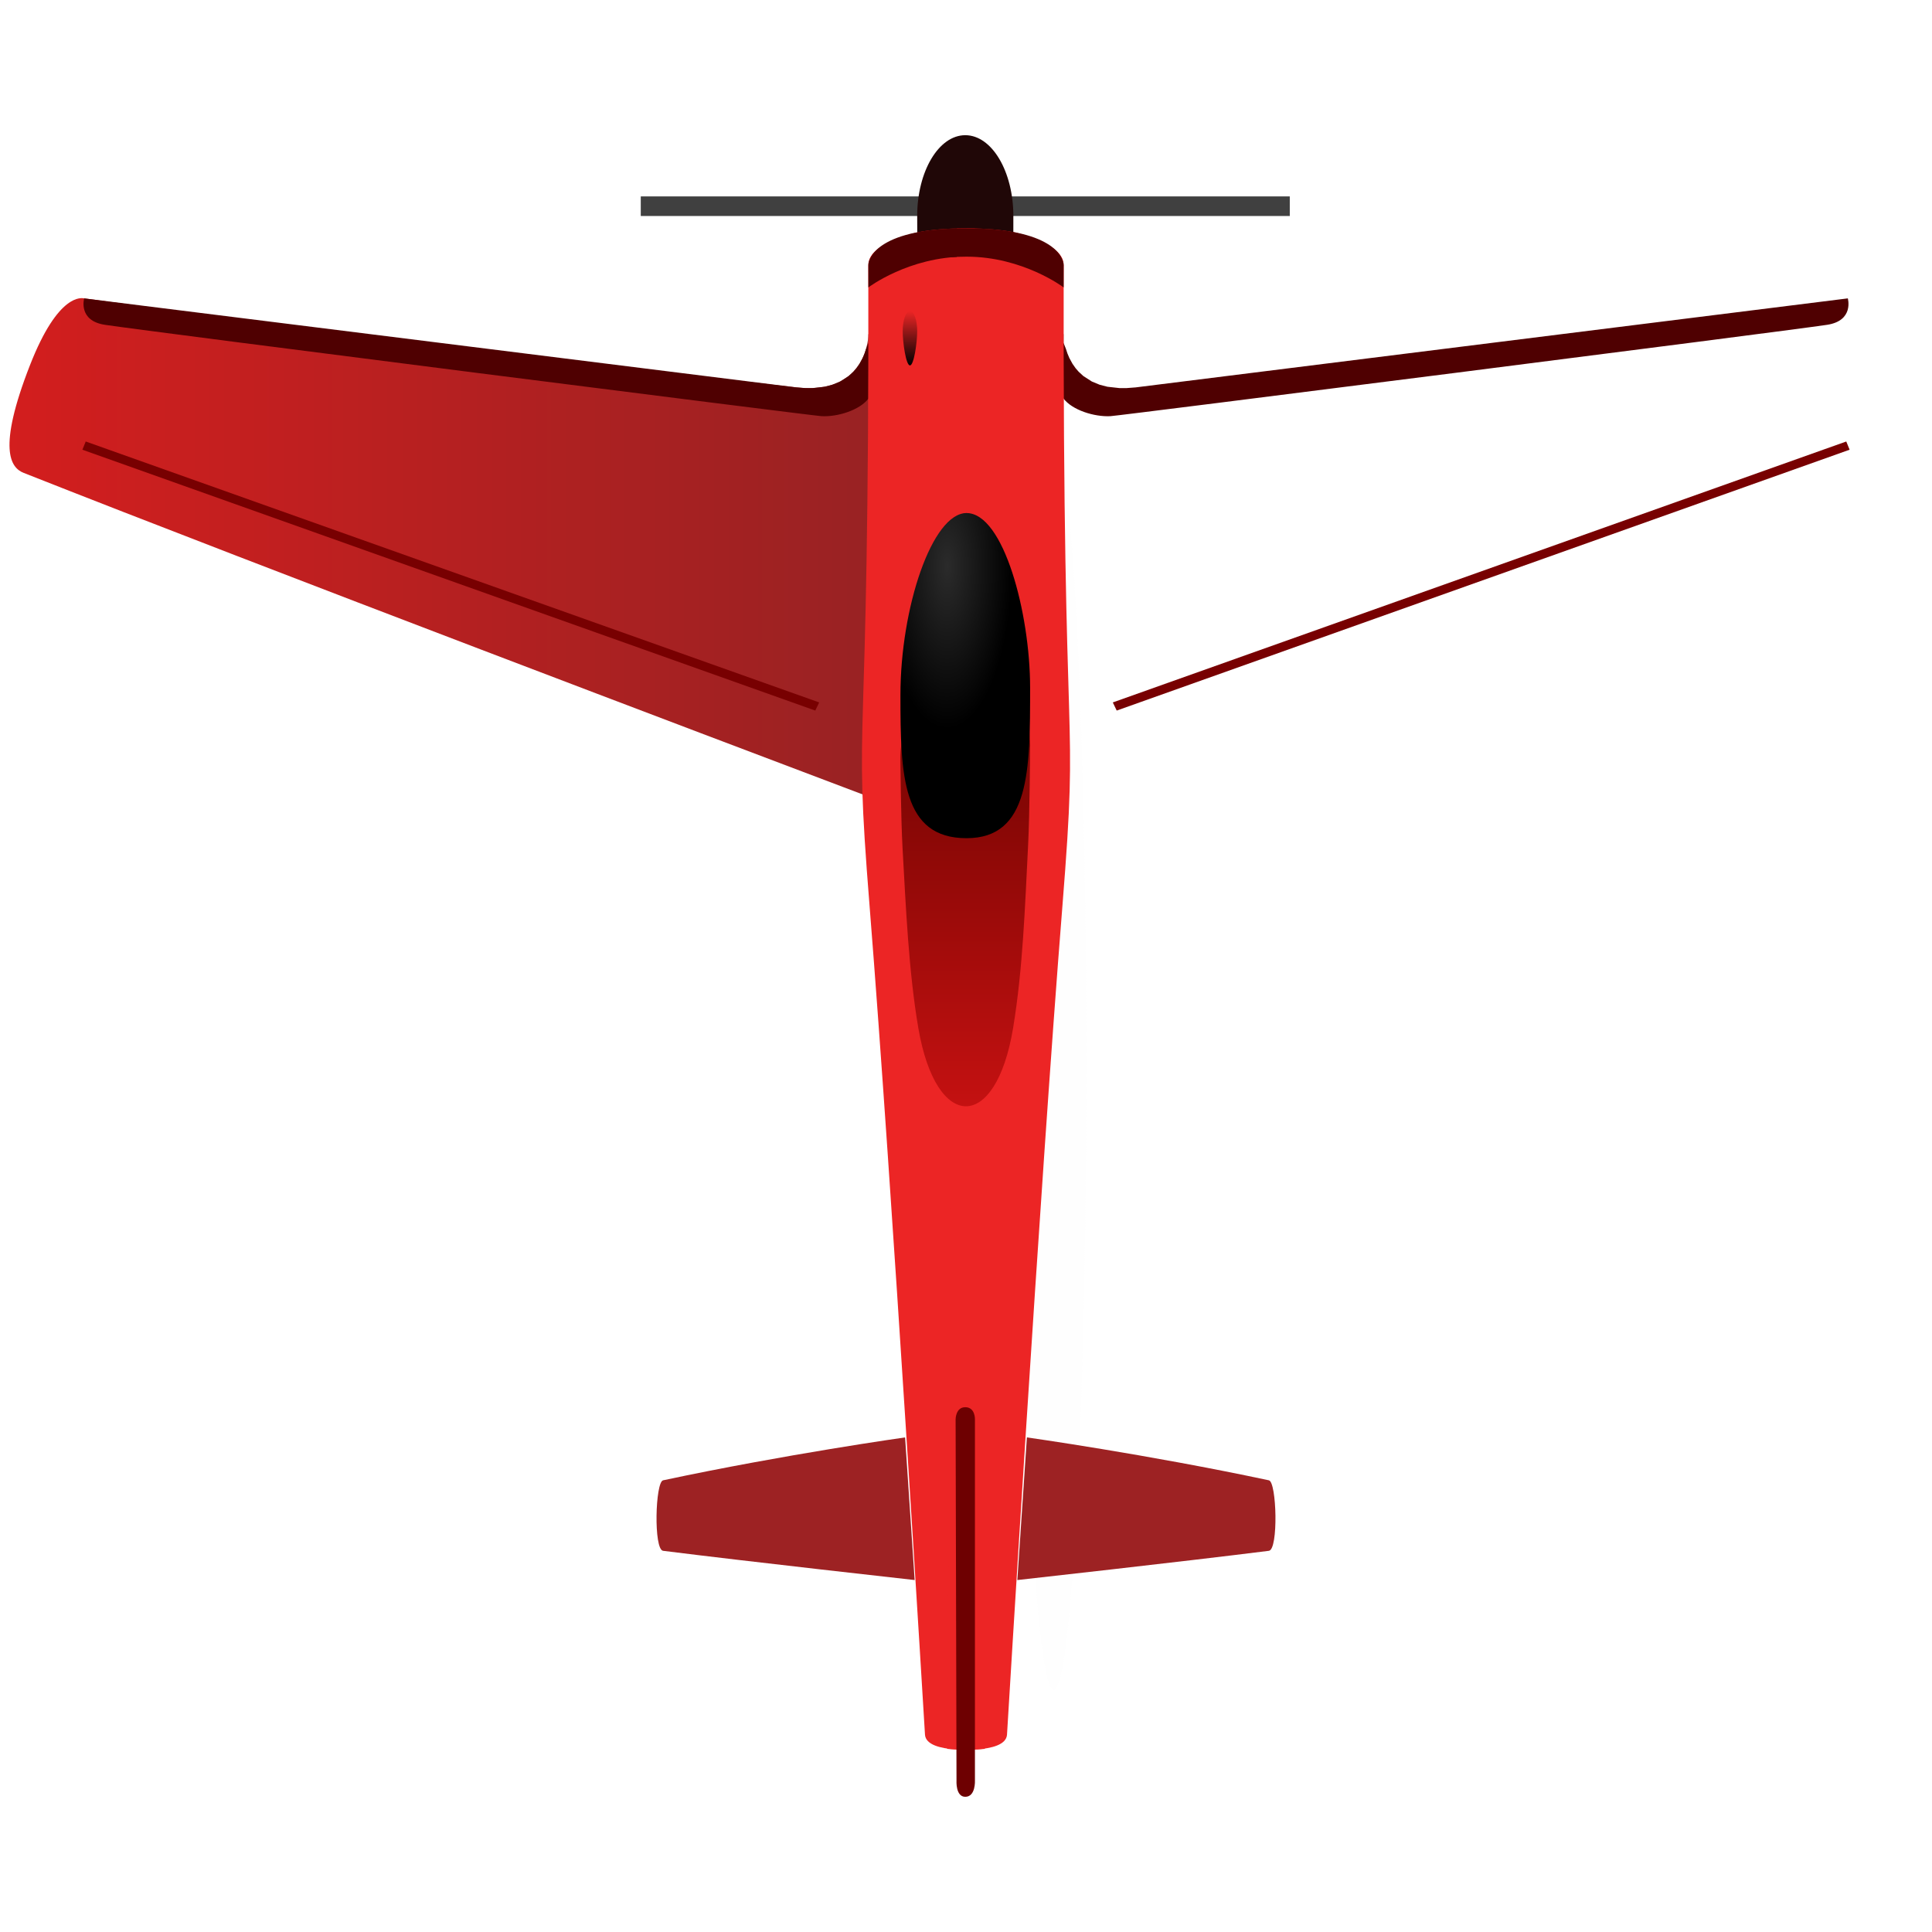 <?xml version="1.0" encoding="UTF-8" standalone="no"?>
<!-- Created with Inkscape (http://www.inkscape.org/) -->

<svg
   width="165"
   height="165"
   viewBox="0 0 165 165"
   version="1.1"
   id="svg1"
   xml:space="preserve"
   inkscape:version="1.3.2 (091e20e, 2023-11-25, custom)"
   sodipodi:docname="hammer_red.svg"
   xmlns:inkscape="http://www.inkscape.org/namespaces/inkscape"
   xmlns:sodipodi="http://sodipodi.sourceforge.net/DTD/sodipodi-0.dtd"
   xmlns:xlink="http://www.w3.org/1999/xlink"
   xmlns="http://www.w3.org/2000/svg"
   xmlns:svg="http://www.w3.org/2000/svg"><sodipodi:namedview
     id="namedview1"
     pagecolor="#ffffff"
     bordercolor="#000000"
     borderopacity="0.25"
     inkscape:showpageshadow="2"
     inkscape:pageopacity="0.0"
     inkscape:pagecheckerboard="0"
     inkscape:deskcolor="#d1d1d1"
     inkscape:document-units="px"
     showguides="true"
     inkscape:zoom="4.0000001"
     inkscape:cx="49.874999"
     inkscape:cy="81.124998"
     inkscape:window-width="3440"
     inkscape:window-height="1417"
     inkscape:window-x="-8"
     inkscape:window-y="-8"
     inkscape:window-maximized="1"
     inkscape:current-layer="layer2"><sodipodi:guide
       position="-13.435,163.737"
       orientation="-1,0"
       id="guide1"
       inkscape:locked="false"
       inkscape:label=""
       inkscape:color="rgb(0,134,229)" /></sodipodi:namedview><defs
     id="defs1"><linearGradient
       id="linearGradient6"
       inkscape:collect="always"><stop
         style="stop-color:#850705;stop-opacity:1;"
         offset="0"
         id="stop7" /><stop
         style="stop-color:#c41111;stop-opacity:1;"
         offset="1"
         id="stop8" /></linearGradient><linearGradient
       id="linearGradient5"
       inkscape:collect="always"><stop
         style="stop-color:#2b2b2b;stop-opacity:1;"
         offset="0"
         id="stop5" /><stop
         style="stop-color:#000000;stop-opacity:1;"
         offset="1"
         id="stop6" /></linearGradient><linearGradient
       id="linearGradient3"
       inkscape:collect="always"><stop
         style="stop-color:#d31e1e;stop-opacity:1;"
         offset="0"
         id="stop3" /><stop
         style="stop-color:#992223;stop-opacity:1;"
         offset="1"
         id="stop4" /></linearGradient><linearGradient
       id="linearGradient11"
       inkscape:collect="always"><stop
         style="stop-color:#000000;stop-opacity:1;"
         offset="0"
         id="stop11" /><stop
         style="stop-color:#000000;stop-opacity:0;"
         offset="1"
         id="stop12" /></linearGradient><linearGradient
       inkscape:collect="always"
       xlink:href="#linearGradient11"
       id="linearGradient12"
       x1="84.809"
       y1="46.934"
       x2="84.812"
       y2="42.294"
       gradientUnits="userSpaceOnUse"
       gradientTransform="translate(0.467)" /><filter
       inkscape:collect="always"
       style="color-interpolation-filters:sRGB"
       id="filter12"
       x="-1.062"
       y="-0.066"
       width="3.125"
       height="1.131"><feGaussianBlur
         inkscape:collect="always"
         stdDeviation="2.456"
         id="feGaussianBlur12" /></filter><linearGradient
       inkscape:collect="always"
       xlink:href="#linearGradient3"
       id="linearGradient4"
       x1="8.372"
       y1="62.49"
       x2="81.81"
       y2="62.49"
       gradientUnits="userSpaceOnUse" /><radialGradient
       inkscape:collect="always"
       xlink:href="#linearGradient5"
       id="radialGradient6"
       cx="88.451"
       cy="69.713"
       fx="88.451"
       fy="69.713"
       r="5.538"
       gradientTransform="matrix(1,0,0,2.507,0,-110.675)"
       gradientUnits="userSpaceOnUse" /><linearGradient
       inkscape:collect="always"
       xlink:href="#linearGradient6"
       id="linearGradient8"
       x1="89.542"
       y1="84.557"
       x2="89.542"
       y2="110.207"
       gradientUnits="userSpaceOnUse" /></defs><g
     inkscape:groupmode="layer"
     id="layer2"
     inkscape:label="Колымага"><ellipse
       style="mix-blend-mode:normal;fill:#fafafa;fill-opacity:0.159;stroke:none;stroke-width:0.3;stroke-linecap:round;stroke-opacity:1;paint-order:stroke fill markers;filter:url(#filter12)"
       id="path12"
       cx="90"
       cy="91.935"
       rx="2.775"
       ry="45.001"
       transform="matrix(1,0,0,1.185,0,-17.958)"
       inkscape:label="блик"
       sodipodi:insensitive="true" /><g
       id="g2"
       transform="translate(-7.562,-15.727)"><g
         id="g7"
         inkscape:label="винт"
         transform="translate(0,0.795)"><rect
           style="fill:#404040;stroke:none;stroke-width:0.3;stroke-linecap:round;paint-order:stroke fill markers"
           id="rect5"
           width="55.428"
           height="1.673"
           x="62.286"
           y="31.706" /><path
           id="path5"
           style="fill:#200707;fill-opacity:1;stroke-width:0.3;stroke-linecap:round;paint-order:stroke fill markers"
           d="m 94.106,33.378 c 0,9.617 -0.064,9.857 -4.106,9.857 -4.042,0 -4.106,-0.143 -4.106,-9.857 0,-3.811 1.838,-6.9 4.106,-6.9 2.268,0 4.106,3.089 4.106,6.9 z"
           sodipodi:nodetypes="sssss"
           inkscape:label="path5" /></g><g
         id="g1"
         inkscape:label="1 половина колымаги"><path
           style="display:inline;fill:url(#linearGradient4);fill-opacity:1;stroke:none;stroke-width:0.3;stroke-linecap:round;paint-order:stroke fill markers"
           d="m 81.81,83.79 c 0,0 -0.786,-0.296 -2.205,-0.833 -9.778,-3.695 -49.635,-18.778 -70.024,-26.845 -1.094,-0.433 -2.283,-1.982 0.543,-9.204 2.438,-6.231 4.45,-5.723 4.627,-5.699 23.383,3.196 41.698,5.445 60.826,7.603 6.165,0.696 6.155,-4.558 6.155,-4.558 z"
           id="path2"
           sodipodi:nodetypes="cssssscc"
           inkscape:label="крыло" /><path
           style="fill:#9d2223;fill-opacity:1;stroke:none;stroke-width:0.3;stroke-linecap:round;paint-order:stroke fill markers"
           d="m 85.676,150.669 c 0,0 -14.33,-1.594 -21.483,-2.497 -0.824,-0.104 -0.669,-5.879 0,-6.021 10.454,-2.228 20.668,-3.664 20.668,-3.664 l 0.426,6.366 z"
           id="path3"
           sodipodi:nodetypes="cssccc"
           inkscape:label="хвост" /><path
           style="fill:#4f0001;fill-opacity:1;stroke:none;stroke-width:0.3;stroke-linecap:round;stroke-opacity:1;paint-order:stroke fill markers"
           d="m 81.744,49.75 c -0.752,1.006 -2.64,1.589 -4.01,1.52 C 76.928,51.23 20.581,44.073 16.531,43.469 14.2,43.121 14.75,41.21 14.75,41.21 l 60.826,7.603 0.768,0.058 0.616,-1.62e-4 1.022,-0.114 0.661,-0.17 0.668,-0.276 0.726,-0.467 0.406,-0.373 0.261,-0.302 0.264,-0.377 0.272,-0.501 0.159,-0.38 0.126,-0.382 0.209,-0.529 -0.002,-0.745 L 82.688,45.312 82.75,50.75 c 0,0 -0.805,-1.268 -1.006,-1 z"
           id="path10"
           sodipodi:nodetypes="sssccccccccccccccccccs"
           inkscape:label="обводка крыла" /><path
           style="display:inline;fill:#ec2525;fill-opacity:1;stroke:none;stroke-width:0.3;stroke-linecap:round;paint-order:stroke fill markers"
           d="m 86.559,163.871 c 0,0 -2.794,-46.505 -4.731,-70.753 -1.453,-18.186 -0.018,-9.328 -0.108,-54.731 -0.003,-1.405 2.004,-2.126 3.333,-2.581 2.064,-0.705 5.778,-0.57 5.778,-0.57 l 0.841,129.849 c 0,0 -4.997,0.534 -5.114,-1.214 z"
           id="path1"
           sodipodi:nodetypes="ssssccs"
           inkscape:label="корпус" /><path
           id="rect7"
           style="fill:#780001;fill-opacity:1;stroke-width:0.3;stroke-linecap:round;paint-order:stroke fill markers"
           d="M 14.883,53.432 77.524,75.717 77.189,76.412 14.598,54.134 Z"
           sodipodi:nodetypes="ccccc"
           inkscape:label="закрылки" /><path
           style="fill:#4f0001;fill-opacity:1;stroke:none;stroke-width:0.3;stroke-linecap:round;stroke-opacity:1;paint-order:stroke fill markers"
           d="m 81.724,40.273 c 0,0 3.47,-2.625 8.276,-2.625 0.666,0 0.967,0.023 1.284,0.046 0.095,0.007 0.353,-1.363 -0.14,-2.411 -0.041,-0.087 -1.046,-0.057 -1.14,-0.057 -7.245,0 -8.285,2.415 -8.283,3.161 z"
           id="path9"
           sodipodi:nodetypes="csssssc"
           inkscape:label="обводка винта" /><path
           id="path11"
           style="fill:url(#linearGradient12);stroke-width:0.3;stroke-linecap:round;paint-order:stroke fill markers"
           d="m 85.894,44.017 c 0,0.952 -0.277,2.917 -0.619,2.917 -0.342,10e-7 -0.619,-1.965 -0.619,-2.917 0,-0.952 0.277,-1.724 0.619,-1.724 0.342,10e-7 0.619,0.772 0.619,1.724 z"
           sodipodi:nodetypes="sssss"
           inkscape:label="пулемёта" /></g><use
         x="0"
         y="0"
         xlink:href="#g1"
         id="use5"
         inkscape:label="2 половина колымаги"
         transform="matrix(-1,0,0,1,180.123,0)"
         style="fill:#909090;fill-opacity:1" /><path
         style="fill:#6e0001;fill-opacity:1;stroke:none;stroke-width:0.3;stroke-linecap:round;paint-order:stroke fill markers"
         d="m 89.251,167.794 -0.076,-30.858 c 0,0 0.002,-1.028 0.825,-1.028 0.856,0 0.825,1.028 0.825,1.028 v 30.847 c 0,0 0.074,1.397 -0.825,1.397 -0.838,0 -0.749,-1.386 -0.749,-1.386 z"
         id="path4"
         inkscape:label="оперение"
         sodipodi:nodetypes="ccsccsc" /><path
         id="rect6"
         style="fill:url(#linearGradient8);fill-opacity:1;stroke-width:0.348;stroke-linecap:round;stroke-dasharray:none;paint-order:stroke fill markers"
         d="m 84.459,80.508 c -0.059,-2.454 2.912,-20.981 5.645,-20.965 2.697,0.016 5.608,17.681 5.43,20.096 0,0 -0.027,5.519 -0.168,8.275 -0.267,5.219 -0.443,10.548 -1.284,15.623 -1.476,8.913 -6.57,8.874 -8.09,0 -0.819,-4.784 -1.064,-10.259 -1.351,-15.406 -0.142,-2.538 -0.183,-7.623 -0.183,-7.623 z"
         sodipodi:nodetypes="sssassas"
         inkscape:label="кабина" /><path
         style="fill:url(#radialGradient6);fill-opacity:1;stroke:none;stroke-width:0.3;stroke-linecap:round;stroke-opacity:1;paint-order:stroke fill markers"
         d="m 84.462,75.108 c 0,6.898 0.154,12.204 5.645,12.204 5.43,0 5.43,-5.816 5.43,-12.849 0,-6.365 -2.26,-14.919 -5.43,-14.919 -2.923,0 -5.645,8.03 -5.645,15.564 z"
         id="path7"
         sodipodi:nodetypes="sssss"
         inkscape:label="окно" /></g></g></svg>
